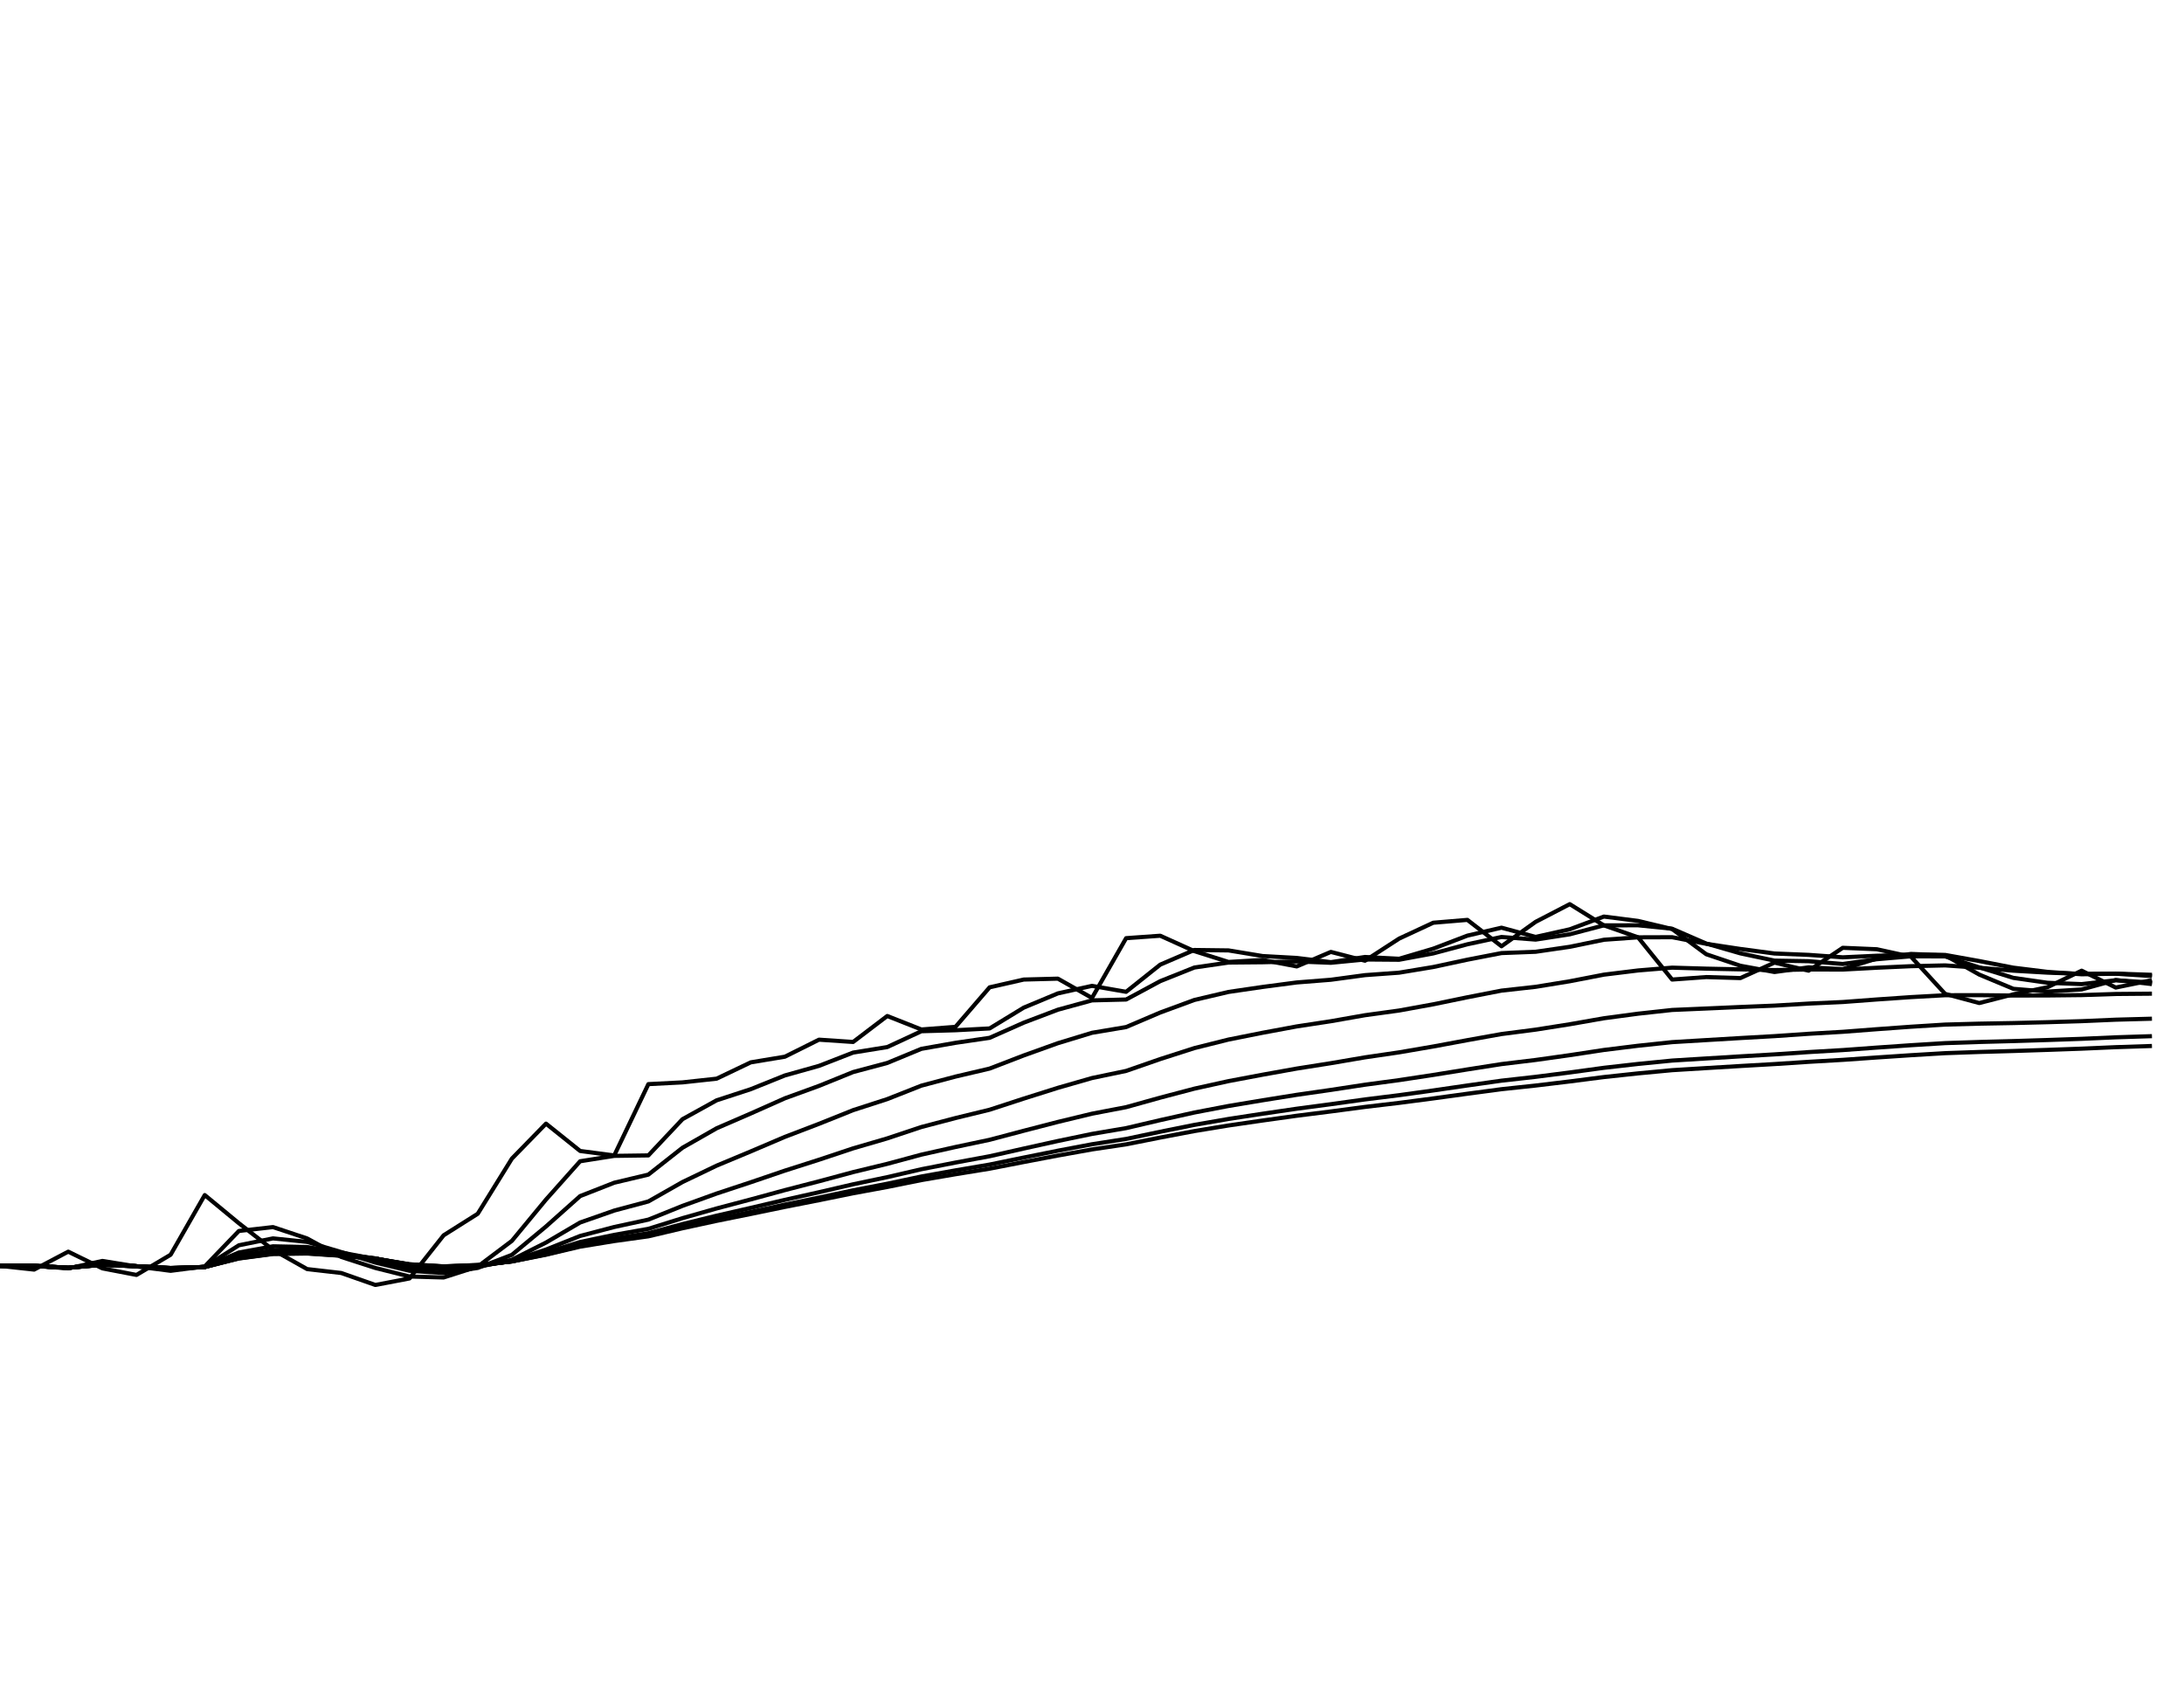 <?xml version="1.0" encoding="utf-8" standalone="no"?>
<!DOCTYPE svg PUBLIC "-//W3C//DTD SVG 1.1//EN"
  "http://www.w3.org/Graphics/SVG/1.1/DTD/svg11.dtd">
<svg xmlns:xlink="http://www.w3.org/1999/xlink" width="792pt" height="612pt" viewBox="0 0 792 612" xmlns="http://www.w3.org/2000/svg" version="1.1">
 <defs>
  <style type="text/css">*{stroke-linejoin: round; stroke-linecap: butt}</style>
 </defs>
 <g id="figure_1">
  <g id="patch_1">
   <path d="M 0 612 
L 792 612 
L 792 0 
L 0 0 
z
" style="fill: #ffffff"/>
  </g>
  <g id="axes_1">
   <g id="line2d_1">
    <path d="M 0 459 
L 12.375 460.347 
L 24.75 453.842 
L 37.125 459.903 
L 49.5 462.281 
L 61.875 454.96 
L 74.25 433.324 
L 86.625 443.533 
L 99 453.198 
L 111.375 460.161 
L 123.75 461.579 
L 136.125 465.92 
L 148.5 463.556 
L 160.875 447.913 
L 173.25 440.099 
L 185.625 420.109 
L 198 407.426 
L 210.375 417.337 
L 222.75 418.957 
L 235.125 393.095 
L 247.5 392.464 
L 259.875 391.118 
L 272.25 385.202 
L 284.625 383.152 
L 297 376.979 
L 309.375 377.811 
L 321.75 368.396 
L 334.125 373.281 
L 346.5 372.327 
L 358.875 357.996 
L 371.25 355.178 
L 383.625 354.852 
L 396 361.848 
L 408.375 340.172 
L 420.75 339.29 
L 433.125 344.877 
L 445.5 348.797 
L 457.875 348.068 
L 470.25 350.419 
L 482.625 345.159 
L 495 348.352 
L 507.375 340.332 
L 519.75 334.577 
L 532.125 333.542 
L 544.5 343.105 
L 556.875 334.259 
L 569.25 327.837 
L 581.625 335.534 
L 594 339.851 
L 606.375 355.178 
L 618.75 354.282 
L 631.125 354.648 
L 643.5 349.04 
L 655.875 351.962 
L 668.25 343.668 
L 680.625 344.192 
L 693 346.896 
L 705.375 360.371 
L 717.75 363.698 
L 730.125 360.535 
L 742.5 357.956 
L 754.875 351.962 
L 767.25 358.078 
L 779.625 355.545 
" clip-path="url(#p40fa49e37a)" style="fill: none; stroke: #000000; stroke-width: 1.5; stroke-linecap: square"/>
   </g>
   <g id="line2d_2">
    <path d="M 0 459 
L 12.375 459 
L 24.75 459.898 
L 37.125 457.207 
L 49.5 459.202 
L 61.875 460.791 
L 74.25 459.197 
L 86.625 446.344 
L 99 444.933 
L 111.375 449.053 
L 123.75 455.765 
L 136.125 459.759 
L 148.5 462.851 
L 160.875 463.206 
L 173.25 459.25 
L 185.625 449.934 
L 198 434.95 
L 210.375 421.064 
L 222.75 419.112 
L 235.125 418.941 
L 247.5 405.807 
L 259.875 398.967 
L 272.25 394.928 
L 284.625 389.95 
L 297 386.475 
L 309.375 381.659 
L 321.75 379.657 
L 334.125 373.916 
L 346.5 373.56 
L 358.875 372.904 
L 371.25 365.36 
L 383.625 360.198 
L 396 357.467 
L 408.375 359.626 
L 420.75 349.774 
L 433.125 344.46 
L 445.5 344.613 
L 457.875 346.657 
L 470.25 347.343 
L 482.625 348.87 
L 495 346.994 
L 507.375 347.646 
L 519.75 343.982 
L 532.125 339.257 
L 544.5 336.372 
L 556.875 339.72 
L 569.25 336.958 
L 581.625 332.34 
L 594 333.916 
L 606.375 336.862 
L 618.75 346.001 
L 631.125 350.171 
L 643.5 352.449 
L 655.875 350.755 
L 668.25 351.393 
L 680.625 347.554 
L 693 345.888 
L 705.375 346.406 
L 717.75 353.373 
L 730.125 358.54 
L 742.5 359.549 
L 754.875 358.769 
L 767.25 355.36 
L 779.625 356.746 
" clip-path="url(#p40fa49e37a)" style="fill: none; stroke: #000000; stroke-width: 1.5; stroke-linecap: square"/>
   </g>
   <g id="line2d_3">
    <path d="M 0 459 
L 12.375 459 
L 24.75 459.789 
L 37.125 457.958 
L 49.5 459.141 
L 61.875 460.258 
L 74.25 459.386 
L 86.625 451.529 
L 99 449.03 
L 111.375 450.307 
L 123.75 453.987 
L 136.125 457.806 
L 148.5 460.779 
L 160.875 461.602 
L 173.25 459.743 
L 185.625 455.002 
L 198 444.719 
L 210.375 433.695 
L 222.75 428.843 
L 235.125 425.904 
L 247.5 416.165 
L 259.875 409.106 
L 272.25 403.746 
L 284.625 398.238 
L 297 393.735 
L 309.375 388.72 
L 321.75 385.42 
L 334.125 380.299 
L 346.5 378.12 
L 358.875 376.308 
L 371.25 370.812 
L 383.625 366.114 
L 396 362.729 
L 408.375 362.419 
L 420.75 355.762 
L 433.125 350.816 
L 445.5 349.018 
L 457.875 348.904 
L 470.25 348.611 
L 482.625 349.101 
L 495 347.902 
L 507.375 348.001 
L 519.75 345.705 
L 532.125 342.392 
L 544.5 339.745 
L 556.875 340.695 
L 569.25 338.777 
L 581.625 335.526 
L 594 335.506 
L 606.375 336.752 
L 618.75 342.125 
L 631.125 345.686 
L 643.5 348.313 
L 655.875 348.526 
L 668.25 349.536 
L 680.625 347.805 
L 693 346.744 
L 705.375 346.787 
L 717.75 350.768 
L 730.125 354.571 
L 742.5 356.346 
L 754.875 356.834 
L 767.25 355.425 
L 779.625 356.237 
" clip-path="url(#p40fa49e37a)" style="fill: none; stroke: #000000; stroke-width: 1.5; stroke-linecap: square"/>
   </g>
   <g id="line2d_4">
    <path d="M 0 459 
L 12.375 459 
L 24.75 459.732 
L 37.125 458.309 
L 49.5 459.13 
L 61.875 459.995 
L 74.25 459.419 
L 86.625 454.152 
L 99 451.899 
L 111.375 452.16 
L 123.75 454.155 
L 136.125 456.506 
L 148.5 459.578 
L 160.875 460.285 
L 173.25 459.416 
L 185.625 456.783 
L 198 450.544 
L 210.375 443.272 
L 222.75 438.943 
L 235.125 435.633 
L 247.5 428.599 
L 259.875 422.657 
L 272.25 417.494 
L 284.625 412.222 
L 297 407.491 
L 309.375 402.533 
L 321.75 398.529 
L 334.125 393.647 
L 346.5 390.361 
L 358.875 387.457 
L 371.25 382.696 
L 383.625 378.253 
L 396 374.483 
L 408.375 372.404 
L 420.75 367.131 
L 433.125 362.578 
L 445.5 359.669 
L 457.875 357.858 
L 470.25 356.229 
L 482.625 355.252 
L 495 353.579 
L 507.375 352.683 
L 519.75 350.633 
L 532.125 347.978 
L 544.5 345.577 
L 556.875 345.106 
L 569.25 343.303 
L 581.625 340.754 
L 594 339.87 
L 606.375 339.827 
L 618.75 342.214 
L 631.125 344.084 
L 643.5 345.733 
L 655.875 346.232 
L 668.25 347.117 
L 680.625 346.542 
L 693 346.144 
L 705.375 346.245 
L 717.75 348.468 
L 730.125 350.872 
L 742.5 352.395 
L 754.875 353.269 
L 767.25 353.057 
L 779.625 353.856 
" clip-path="url(#p40fa49e37a)" style="fill: none; stroke: #000000; stroke-width: 1.5; stroke-linecap: square"/>
   </g>
   <g id="line2d_5">
    <path d="M 0 459 
L 12.375 459 
L 24.75 459.703 
L 37.125 458.473 
L 49.5 459.13 
L 61.875 459.874 
L 74.25 459.419 
L 86.625 455.337 
L 99 453.377 
L 111.375 453.349 
L 123.75 454.657 
L 136.125 456.289 
L 148.5 459.101 
L 160.875 459.648 
L 173.25 459.135 
L 185.625 457.2 
L 198 453.086 
L 210.375 448.147 
L 222.75 444.9 
L 235.125 442.226 
L 247.5 437.236 
L 259.875 432.768 
L 272.25 428.677 
L 284.625 424.463 
L 297 420.509 
L 309.375 416.386 
L 321.75 412.774 
L 334.125 408.648 
L 346.5 405.396 
L 358.875 402.381 
L 371.25 398.344 
L 383.625 394.442 
L 396 390.888 
L 408.375 388.305 
L 420.75 384.007 
L 433.125 380.035 
L 445.5 376.937 
L 457.875 374.474 
L 470.25 372.172 
L 482.625 370.286 
L 495 368.109 
L 507.375 366.406 
L 519.75 364.156 
L 532.125 361.604 
L 544.5 359.189 
L 556.875 357.816 
L 569.25 355.8 
L 581.625 353.404 
L 594 351.883 
L 606.375 350.864 
L 618.75 351.226 
L 631.125 351.482 
L 643.5 351.747 
L 655.875 351.52 
L 668.25 351.557 
L 680.625 350.894 
L 693 350.332 
L 705.375 350.044 
L 717.75 350.902 
L 730.125 351.964 
L 742.5 352.677 
L 754.875 353.116 
L 767.25 353.02 
L 779.625 353.44 
" clip-path="url(#p40fa49e37a)" style="fill: none; stroke: #000000; stroke-width: 1.5; stroke-linecap: square"/>
   </g>
   <g id="line2d_6">
    <path d="M 0 459 
L 12.375 459 
L 24.75 459.688 
L 37.125 458.552 
L 49.5 459.131 
L 61.875 459.817 
L 74.25 459.416 
L 86.625 455.88 
L 99 454.092 
L 111.375 453.974 
L 123.75 455 
L 136.125 456.313 
L 148.5 458.765 
L 160.875 459.378 
L 173.25 458.994 
L 185.625 457.317 
L 198 454.154 
L 210.375 450.336 
L 222.75 447.745 
L 235.125 445.563 
L 247.5 441.696 
L 259.875 438.175 
L 272.25 434.902 
L 284.625 431.531 
L 297 428.327 
L 309.375 424.998 
L 321.75 422.005 
L 334.125 418.664 
L 346.5 415.894 
L 358.875 413.281 
L 371.25 410.005 
L 383.625 406.805 
L 396 403.818 
L 408.375 401.447 
L 420.75 397.999 
L 433.125 394.738 
L 445.5 392.01 
L 457.875 389.678 
L 470.25 387.456 
L 482.625 385.502 
L 495 383.39 
L 507.375 381.575 
L 519.75 379.451 
L 532.125 377.153 
L 544.5 374.937 
L 556.875 373.341 
L 569.25 371.386 
L 581.625 369.217 
L 594 367.558 
L 606.375 366.206 
L 618.75 365.675 
L 631.125 365.13 
L 643.5 364.631 
L 655.875 363.89 
L 668.25 363.327 
L 680.625 362.4 
L 693 361.546 
L 705.375 360.862 
L 717.75 360.84 
L 730.125 360.971 
L 742.5 360.951 
L 754.875 360.814 
L 767.25 360.41 
L 779.625 360.304 
" clip-path="url(#p40fa49e37a)" style="fill: none; stroke: #000000; stroke-width: 1.5; stroke-linecap: square"/>
   </g>
   <g id="line2d_7">
    <path d="M 0 459 
L 12.375 459 
L 24.75 459.681 
L 37.125 458.59 
L 49.5 459.132 
L 61.875 459.789 
L 74.25 459.414 
L 86.625 456.137 
L 99 454.439 
L 111.375 454.289 
L 123.75 455.19 
L 136.125 456.357 
L 148.5 458.548 
L 160.875 459.26 
L 173.25 458.808 
L 185.625 457.362 
L 198 454.63 
L 210.375 451.332 
L 222.75 449.069 
L 235.125 447.151 
L 247.5 443.832 
L 259.875 440.797 
L 272.25 437.966 
L 284.625 435.057 
L 297 432.286 
L 309.375 429.418 
L 321.75 426.821 
L 334.125 423.954 
L 346.5 421.536 
L 358.875 419.248 
L 371.25 416.453 
L 383.625 413.719 
L 396 411.15 
L 408.375 409.05 
L 420.75 406.15 
L 433.125 403.388 
L 445.5 401.024 
L 457.875 398.956 
L 470.25 396.975 
L 482.625 395.196 
L 495 393.31 
L 507.375 391.644 
L 519.75 389.765 
L 532.125 387.768 
L 544.5 385.832 
L 556.875 384.335 
L 569.25 382.596 
L 581.625 380.712 
L 594 379.183 
L 606.375 377.872 
L 618.75 377.129 
L 631.125 376.39 
L 643.5 375.694 
L 655.875 374.848 
L 668.25 374.129 
L 680.625 373.178 
L 693 372.283 
L 705.375 371.506 
L 717.75 371.171 
L 730.125 370.948 
L 742.5 370.64 
L 754.875 370.268 
L 767.25 369.732 
L 779.625 369.395 
" clip-path="url(#p40fa49e37a)" style="fill: none; stroke: #000000; stroke-width: 1.5; stroke-linecap: square"/>
   </g>
   <g id="line2d_8">
    <path d="M 0 459 
L 12.375 459 
L 24.75 459.677 
L 37.125 458.609 
L 49.5 459.132 
L 61.875 459.776 
L 74.25 459.412 
L 86.625 456.262 
L 99 454.609 
L 111.375 454.445 
L 123.75 455.289 
L 136.125 456.387 
L 148.5 458.453 
L 160.875 459.206 
L 173.25 458.722 
L 185.625 457.383 
L 198 454.854 
L 210.375 451.802 
L 222.75 449.7 
L 235.125 447.914 
L 247.5 444.859 
L 259.875 442.063 
L 272.25 439.454 
L 284.625 436.778 
L 297 434.229 
L 309.375 431.598 
L 321.75 429.21 
L 334.125 426.589 
L 346.5 424.366 
L 358.875 422.26 
L 371.25 419.72 
L 383.625 417.236 
L 396 414.899 
L 408.375 412.968 
L 420.75 410.359 
L 433.125 407.872 
L 445.5 405.724 
L 457.875 403.829 
L 470.25 402.014 
L 482.625 400.371 
L 495 398.644 
L 507.375 397.105 
L 519.75 395.394 
L 532.125 393.59 
L 544.5 391.841 
L 556.875 390.453 
L 569.25 388.873 
L 581.625 387.18 
L 594 385.777 
L 606.375 384.552 
L 618.75 383.786 
L 631.125 383.028 
L 643.5 382.31 
L 655.875 381.477 
L 668.25 380.75 
L 680.625 379.846 
L 693 378.988 
L 705.375 378.226 
L 717.75 377.811 
L 730.125 377.487 
L 742.5 377.102 
L 754.875 376.672 
L 767.25 376.122 
L 779.625 375.726 
" clip-path="url(#p40fa49e37a)" style="fill: none; stroke: #000000; stroke-width: 1.5; stroke-linecap: square"/>
   </g>
   <g id="line2d_9">
    <path d="M 0 459 
L 12.375 459 
L 24.75 459.675 
L 37.125 458.618 
L 49.5 459.132 
L 61.875 459.769 
L 74.25 459.411 
L 86.625 456.323 
L 99 454.693 
L 111.375 454.524 
L 123.75 455.339 
L 136.125 456.403 
L 148.5 458.408 
L 160.875 459.18 
L 173.25 458.681 
L 185.625 457.394 
L 198 454.962 
L 210.375 452.03 
L 222.75 450.006 
L 235.125 448.286 
L 247.5 445.361 
L 259.875 442.682 
L 272.25 440.183 
L 284.625 437.623 
L 297 435.185 
L 309.375 432.672 
L 321.75 430.39 
L 334.125 427.893 
L 346.5 425.77 
L 358.875 423.758 
L 371.25 421.347 
L 383.625 418.991 
L 396 416.773 
L 408.375 414.931 
L 420.75 412.47 
L 433.125 410.123 
L 445.5 408.089 
L 457.875 406.29 
L 470.25 404.565 
L 482.625 403 
L 495 401.362 
L 507.375 399.896 
L 519.75 398.278 
L 532.125 396.58 
L 544.5 394.933 
L 556.875 393.612 
L 569.25 392.122 
L 581.625 390.533 
L 594 389.205 
L 606.375 388.038 
L 618.75 387.28 
L 631.125 386.531 
L 643.5 385.821 
L 655.875 385.012 
L 668.25 384.299 
L 680.625 383.432 
L 693 382.608 
L 705.375 381.87 
L 717.75 381.436 
L 730.125 381.083 
L 742.5 380.68 
L 754.875 380.239 
L 767.25 379.697 
L 779.625 379.29 
" clip-path="url(#p40fa49e37a)" style="fill: none; stroke: #000000; stroke-width: 1.5; stroke-linecap: square"/>
   </g>
  </g>
 </g>
 <defs>
  <clipPath id="p40fa49e37a">
   <rect x="0" y="0" width="792" height="612"/>
  </clipPath>
 </defs>
</svg>
